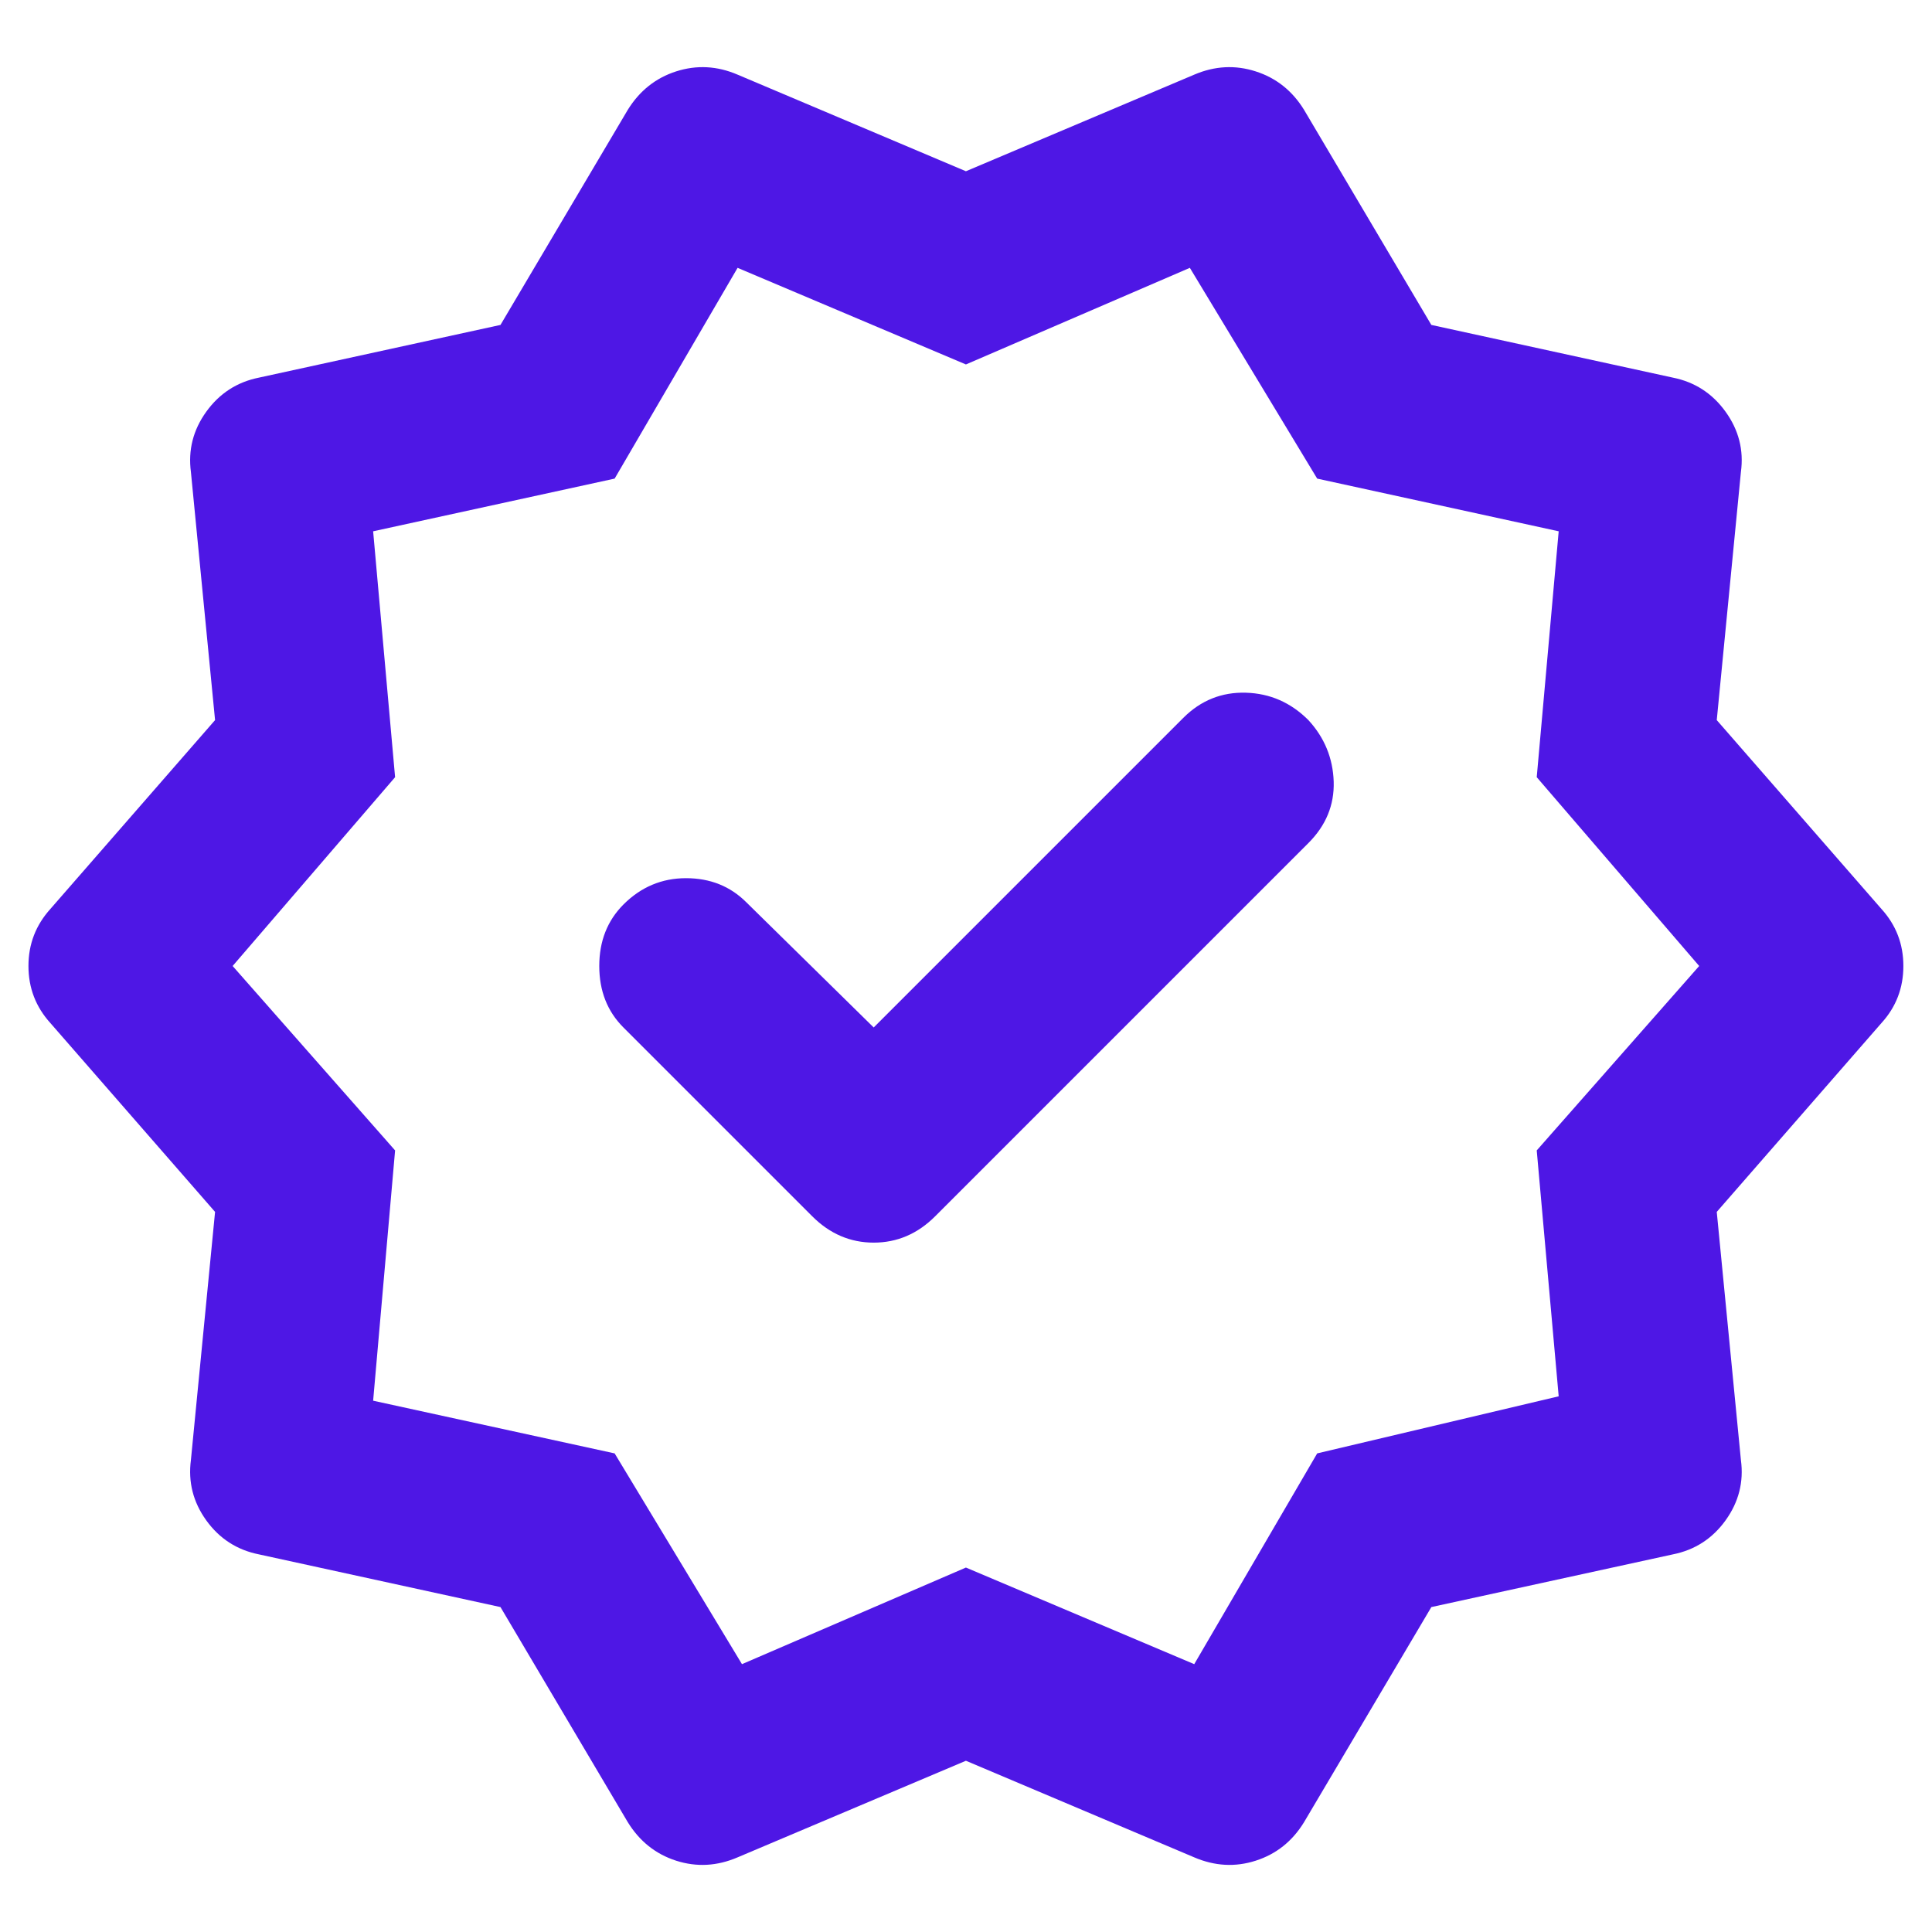 <svg width="22" height="22" viewBox="0 0 22 22" fill="none" xmlns="http://www.w3.org/2000/svg">
<path d="M9.949 11.7L8.499 10.275C8.316 10.092 8.087 10 7.812 10C7.537 10 7.299 10.1 7.099 10.3C6.916 10.484 6.824 10.717 6.824 11C6.824 11.284 6.916 11.517 7.099 11.7L9.249 13.85C9.449 14.05 9.683 14.15 9.949 14.15C10.216 14.15 10.449 14.05 10.649 13.85L14.899 9.6C15.099 9.4 15.195 9.167 15.187 8.9C15.178 8.634 15.083 8.4 14.899 8.2C14.699 8 14.462 7.896 14.187 7.888C13.912 7.88 13.674 7.975 13.474 8.175L9.949 11.7ZM7.149 20.75L5.699 18.3L2.949 17.7C2.699 17.65 2.499 17.521 2.349 17.313C2.199 17.105 2.141 16.875 2.174 16.625L2.449 13.8L0.574 11.65C0.408 11.467 0.324 11.25 0.324 11C0.324 10.75 0.408 10.534 0.574 10.35L2.449 8.2L2.174 5.375C2.141 5.125 2.199 4.896 2.349 4.688C2.499 4.48 2.699 4.35 2.949 4.3L5.699 3.7L7.149 1.25C7.283 1.034 7.466 0.888 7.699 0.813C7.933 0.738 8.166 0.75 8.399 0.85L10.999 1.95L13.599 0.85C13.833 0.75 14.066 0.738 14.299 0.813C14.533 0.888 14.716 1.034 14.849 1.25L16.299 3.7L19.049 4.3C19.299 4.35 19.499 4.48 19.649 4.688C19.799 4.896 19.858 5.125 19.824 5.375L19.549 8.2L21.424 10.35C21.591 10.534 21.674 10.75 21.674 11C21.674 11.25 21.591 11.467 21.424 11.65L19.549 13.8L19.824 16.625C19.858 16.875 19.799 17.105 19.649 17.313C19.499 17.521 19.299 17.65 19.049 17.7L16.299 18.3L14.849 20.75C14.716 20.967 14.533 21.113 14.299 21.188C14.066 21.263 13.833 21.25 13.599 21.15L10.999 20.05L8.399 21.15C8.166 21.25 7.933 21.263 7.699 21.188C7.466 21.113 7.283 20.967 7.149 20.75ZM8.449 18.95L10.999 17.85L13.599 18.95L14.999 16.55L17.749 15.9L17.499 13.1L19.349 11L17.499 8.85L17.749 6.05L14.999 5.45L13.549 3.05L10.999 4.15L8.399 3.05L6.999 5.45L4.249 6.05L4.499 8.85L2.649 11L4.499 13.1L4.249 15.95L6.999 16.55L8.449 18.95Z" fill="#4E17E5"/>
</svg>
